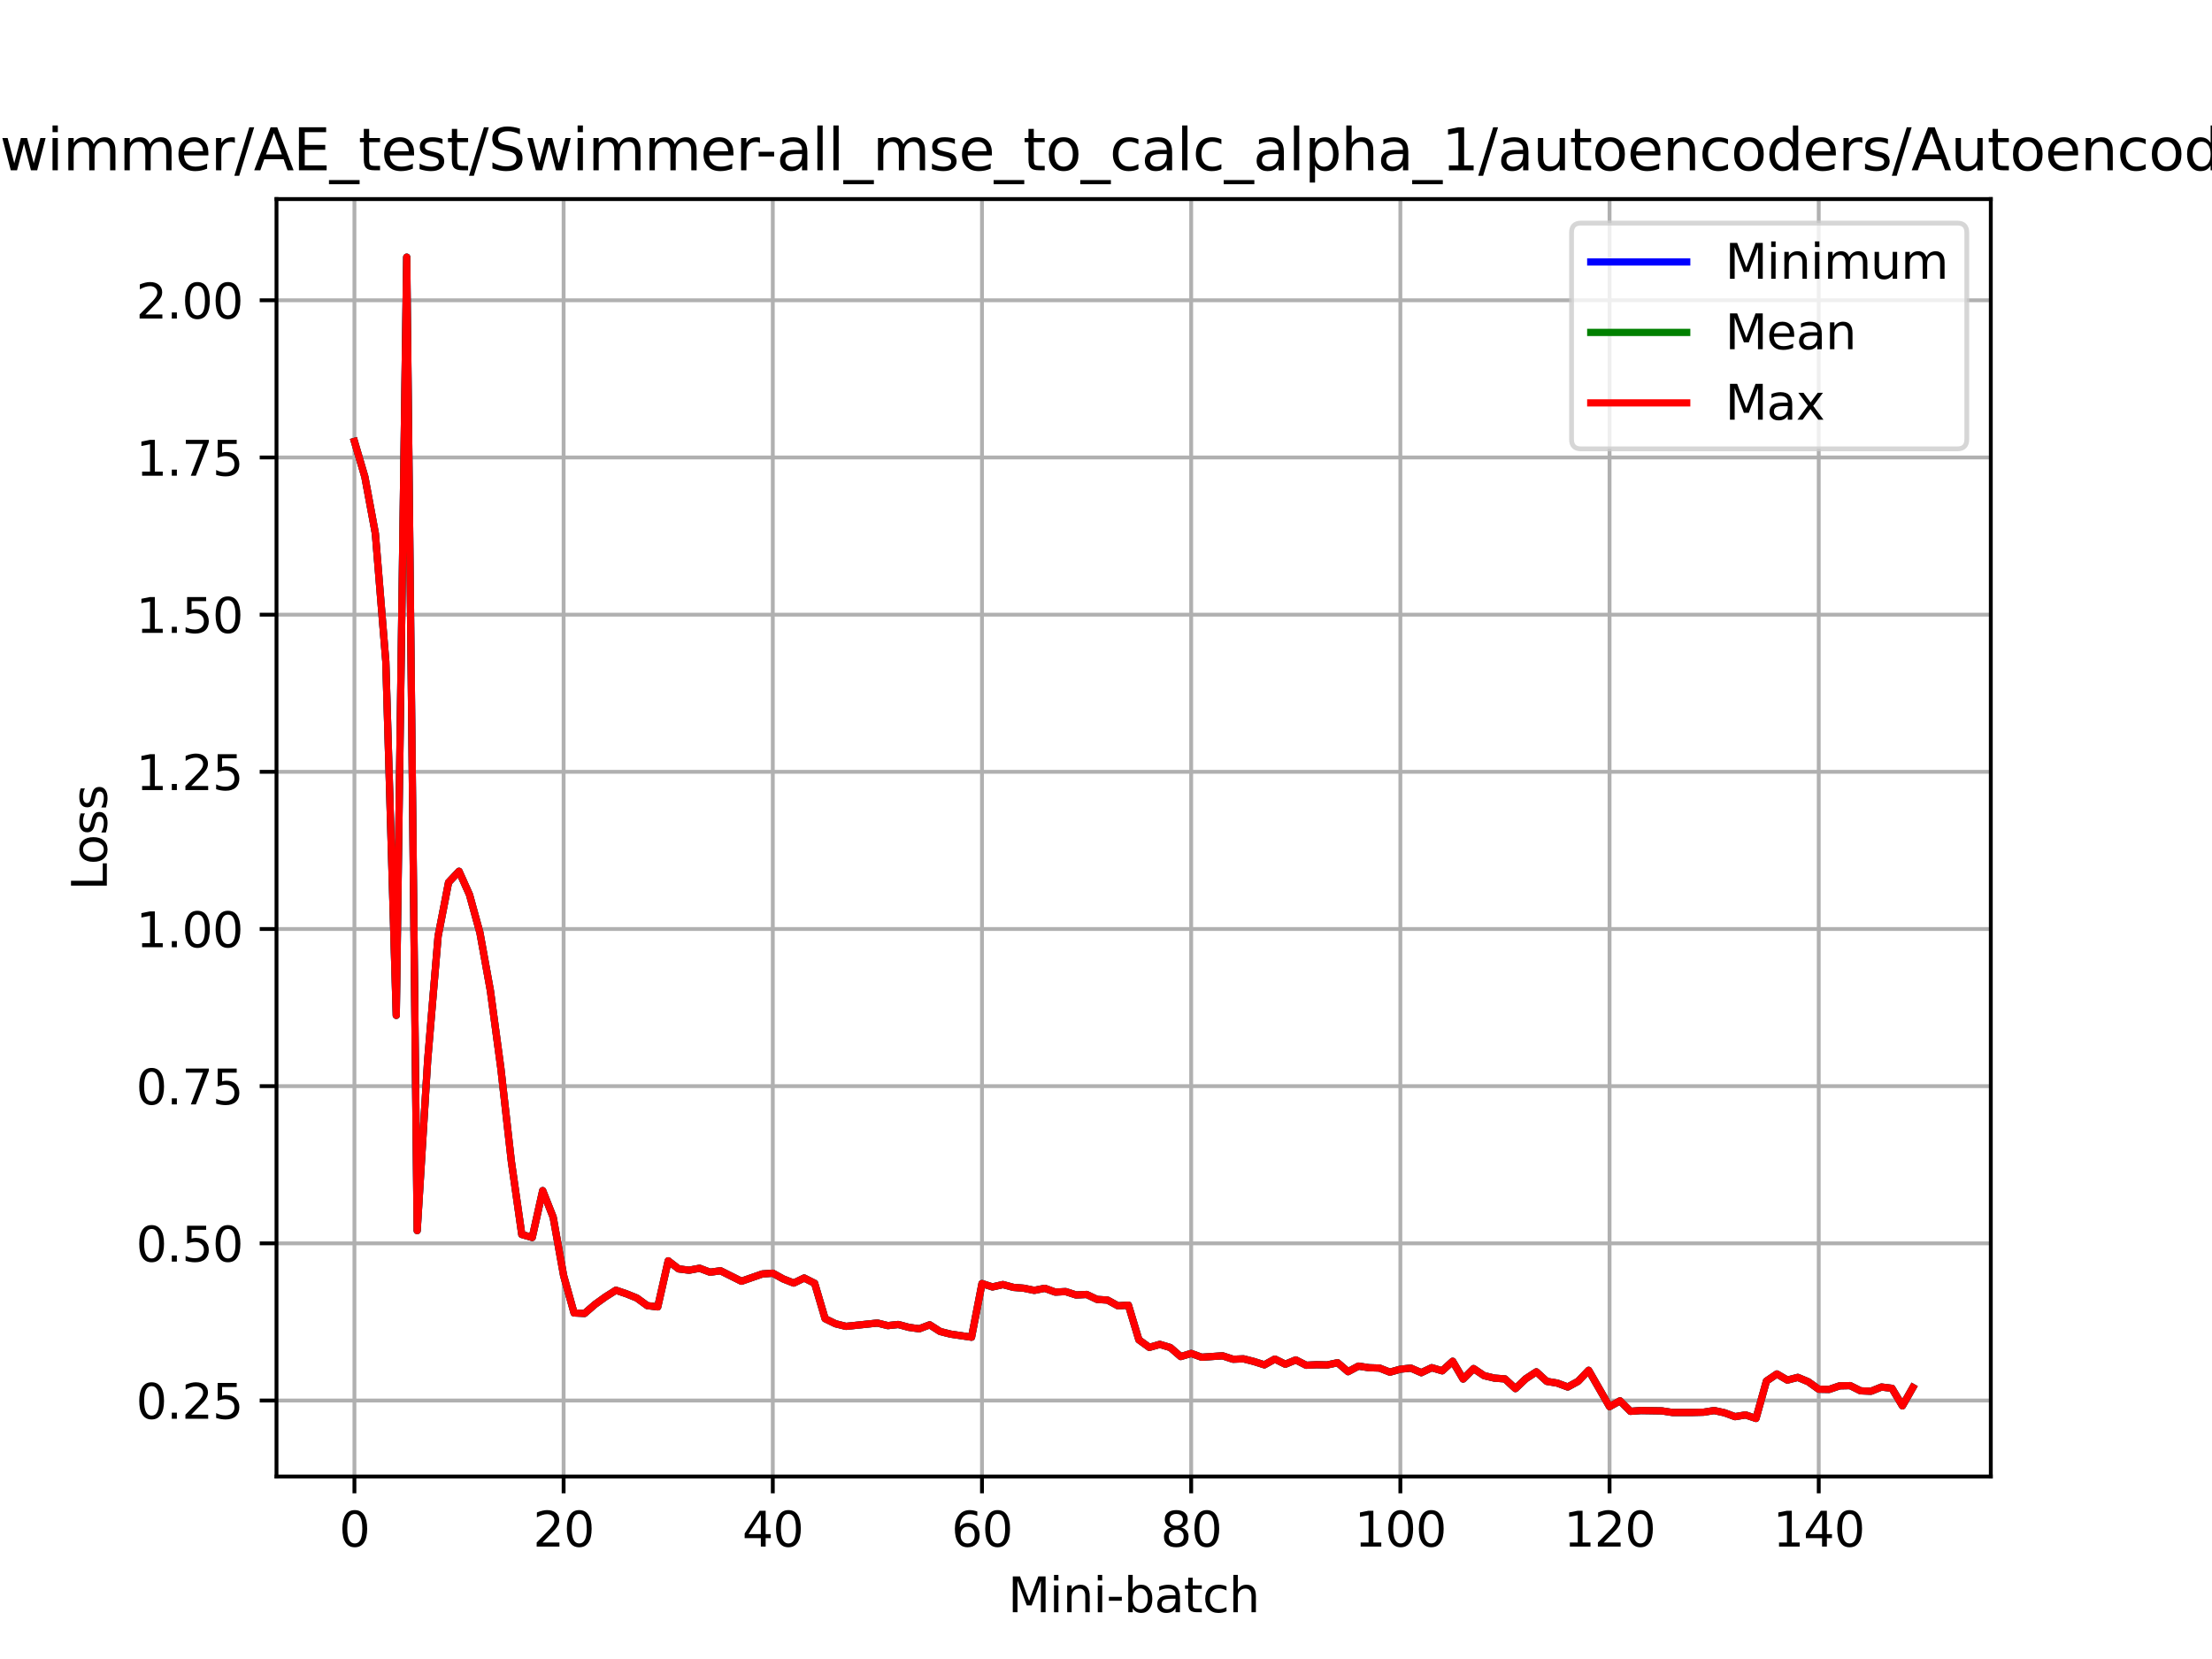 <?xml version="1.0" encoding="utf-8" standalone="no"?>
<!DOCTYPE svg PUBLIC "-//W3C//DTD SVG 1.1//EN"
  "http://www.w3.org/Graphics/SVG/1.1/DTD/svg11.dtd">
<svg xmlns:xlink="http://www.w3.org/1999/xlink" width="460.8pt" height="345.6pt" viewBox="0 0 460.8 345.6" xmlns="http://www.w3.org/2000/svg" version="1.1">
 <defs>
  <style type="text/css">*{stroke-linejoin: round; stroke-linecap: butt}</style>
 </defs>
 <g id="figure_1">
  <g id="patch_1">
   <path d="M 0 345.6 
L 460.8 345.6 
L 460.8 0 
L 0 0 
z
" style="fill: #ffffff"/>
  </g>
  <g id="axes_1">
   <g id="patch_2">
    <path d="M 57.6 307.584 
L 414.72 307.584 
L 414.72 41.472 
L 57.6 41.472 
z
" style="fill: #ffffff"/>
   </g>
   <g id="matplotlib.axis_1">
    <g id="xtick_1">
     <g id="line2d_1">
      <path d="M 73.833 307.584 
L 73.833 41.472 
" clip-path="url(#p137c9c35d2)" style="fill: none; stroke: #b0b0b0; stroke-width: 0.8; stroke-linecap: square"/>
     </g>
     <g id="line2d_2">
      <defs>
       <path id="mf4094403f3" d="M 0 0 
L 0 3.5 
" style="stroke: #000000; stroke-width: 0.8"/>
      </defs>
      <g>
       <use xlink:href="#mf4094403f3" x="73.833" y="307.584" style="stroke: #000000; stroke-width: 0.8"/>
      </g>
     </g>
     <g id="text_1">
      <!-- 0 -->
      <g transform="translate(70.651 322.182) scale(0.1 -0.1)">
       <defs>
        <path id="DejaVuSans-30" d="M 2034 4250 
Q 1547 4250 1301 3770 
Q 1056 3291 1056 2328 
Q 1056 1369 1301 889 
Q 1547 409 2034 409 
Q 2525 409 2770 889 
Q 3016 1369 3016 2328 
Q 3016 3291 2770 3770 
Q 2525 4250 2034 4250 
z
M 2034 4750 
Q 2819 4750 3233 4129 
Q 3647 3509 3647 2328 
Q 3647 1150 3233 529 
Q 2819 -91 2034 -91 
Q 1250 -91 836 529 
Q 422 1150 422 2328 
Q 422 3509 836 4129 
Q 1250 4750 2034 4750 
z
" transform="scale(0.016)"/>
       </defs>
       <use xlink:href="#DejaVuSans-30"/>
      </g>
     </g>
    </g>
    <g id="xtick_2">
     <g id="line2d_3">
      <path d="M 117.411 307.584 
L 117.411 41.472 
" clip-path="url(#p137c9c35d2)" style="fill: none; stroke: #b0b0b0; stroke-width: 0.8; stroke-linecap: square"/>
     </g>
     <g id="line2d_4">
      <g>
       <use xlink:href="#mf4094403f3" x="117.411" y="307.584" style="stroke: #000000; stroke-width: 0.8"/>
      </g>
     </g>
     <g id="text_2">
      <!-- 20 -->
      <g transform="translate(111.048 322.182) scale(0.1 -0.1)">
       <defs>
        <path id="DejaVuSans-32" d="M 1228 531 
L 3431 531 
L 3431 0 
L 469 0 
L 469 531 
Q 828 903 1448 1529 
Q 2069 2156 2228 2338 
Q 2531 2678 2651 2914 
Q 2772 3150 2772 3378 
Q 2772 3750 2511 3984 
Q 2250 4219 1831 4219 
Q 1534 4219 1204 4116 
Q 875 4013 500 3803 
L 500 4441 
Q 881 4594 1212 4672 
Q 1544 4750 1819 4750 
Q 2544 4750 2975 4387 
Q 3406 4025 3406 3419 
Q 3406 3131 3298 2873 
Q 3191 2616 2906 2266 
Q 2828 2175 2409 1742 
Q 1991 1309 1228 531 
z
" transform="scale(0.016)"/>
       </defs>
       <use xlink:href="#DejaVuSans-32"/>
       <use xlink:href="#DejaVuSans-30" x="63.623"/>
      </g>
     </g>
    </g>
    <g id="xtick_3">
     <g id="line2d_5">
      <path d="M 160.988 307.584 
L 160.988 41.472 
" clip-path="url(#p137c9c35d2)" style="fill: none; stroke: #b0b0b0; stroke-width: 0.8; stroke-linecap: square"/>
     </g>
     <g id="line2d_6">
      <g>
       <use xlink:href="#mf4094403f3" x="160.988" y="307.584" style="stroke: #000000; stroke-width: 0.8"/>
      </g>
     </g>
     <g id="text_3">
      <!-- 40 -->
      <g transform="translate(154.626 322.182) scale(0.1 -0.1)">
       <defs>
        <path id="DejaVuSans-34" d="M 2419 4116 
L 825 1625 
L 2419 1625 
L 2419 4116 
z
M 2253 4666 
L 3047 4666 
L 3047 1625 
L 3713 1625 
L 3713 1100 
L 3047 1100 
L 3047 0 
L 2419 0 
L 2419 1100 
L 313 1100 
L 313 1709 
L 2253 4666 
z
" transform="scale(0.016)"/>
       </defs>
       <use xlink:href="#DejaVuSans-34"/>
       <use xlink:href="#DejaVuSans-30" x="63.623"/>
      </g>
     </g>
    </g>
    <g id="xtick_4">
     <g id="line2d_7">
      <path d="M 204.566 307.584 
L 204.566 41.472 
" clip-path="url(#p137c9c35d2)" style="fill: none; stroke: #b0b0b0; stroke-width: 0.8; stroke-linecap: square"/>
     </g>
     <g id="line2d_8">
      <g>
       <use xlink:href="#mf4094403f3" x="204.566" y="307.584" style="stroke: #000000; stroke-width: 0.8"/>
      </g>
     </g>
     <g id="text_4">
      <!-- 60 -->
      <g transform="translate(198.204 322.182) scale(0.1 -0.1)">
       <defs>
        <path id="DejaVuSans-36" d="M 2113 2584 
Q 1688 2584 1439 2293 
Q 1191 2003 1191 1497 
Q 1191 994 1439 701 
Q 1688 409 2113 409 
Q 2538 409 2786 701 
Q 3034 994 3034 1497 
Q 3034 2003 2786 2293 
Q 2538 2584 2113 2584 
z
M 3366 4563 
L 3366 3988 
Q 3128 4100 2886 4159 
Q 2644 4219 2406 4219 
Q 1781 4219 1451 3797 
Q 1122 3375 1075 2522 
Q 1259 2794 1537 2939 
Q 1816 3084 2150 3084 
Q 2853 3084 3261 2657 
Q 3669 2231 3669 1497 
Q 3669 778 3244 343 
Q 2819 -91 2113 -91 
Q 1303 -91 875 529 
Q 447 1150 447 2328 
Q 447 3434 972 4092 
Q 1497 4750 2381 4750 
Q 2619 4750 2861 4703 
Q 3103 4656 3366 4563 
z
" transform="scale(0.016)"/>
       </defs>
       <use xlink:href="#DejaVuSans-36"/>
       <use xlink:href="#DejaVuSans-30" x="63.623"/>
      </g>
     </g>
    </g>
    <g id="xtick_5">
     <g id="line2d_9">
      <path d="M 248.144 307.584 
L 248.144 41.472 
" clip-path="url(#p137c9c35d2)" style="fill: none; stroke: #b0b0b0; stroke-width: 0.8; stroke-linecap: square"/>
     </g>
     <g id="line2d_10">
      <g>
       <use xlink:href="#mf4094403f3" x="248.144" y="307.584" style="stroke: #000000; stroke-width: 0.8"/>
      </g>
     </g>
     <g id="text_5">
      <!-- 80 -->
      <g transform="translate(241.781 322.182) scale(0.1 -0.1)">
       <defs>
        <path id="DejaVuSans-38" d="M 2034 2216 
Q 1584 2216 1326 1975 
Q 1069 1734 1069 1313 
Q 1069 891 1326 650 
Q 1584 409 2034 409 
Q 2484 409 2743 651 
Q 3003 894 3003 1313 
Q 3003 1734 2745 1975 
Q 2488 2216 2034 2216 
z
M 1403 2484 
Q 997 2584 770 2862 
Q 544 3141 544 3541 
Q 544 4100 942 4425 
Q 1341 4750 2034 4750 
Q 2731 4750 3128 4425 
Q 3525 4100 3525 3541 
Q 3525 3141 3298 2862 
Q 3072 2584 2669 2484 
Q 3125 2378 3379 2068 
Q 3634 1759 3634 1313 
Q 3634 634 3220 271 
Q 2806 -91 2034 -91 
Q 1263 -91 848 271 
Q 434 634 434 1313 
Q 434 1759 690 2068 
Q 947 2378 1403 2484 
z
M 1172 3481 
Q 1172 3119 1398 2916 
Q 1625 2713 2034 2713 
Q 2441 2713 2670 2916 
Q 2900 3119 2900 3481 
Q 2900 3844 2670 4047 
Q 2441 4250 2034 4250 
Q 1625 4250 1398 4047 
Q 1172 3844 1172 3481 
z
" transform="scale(0.016)"/>
       </defs>
       <use xlink:href="#DejaVuSans-38"/>
       <use xlink:href="#DejaVuSans-30" x="63.623"/>
      </g>
     </g>
    </g>
    <g id="xtick_6">
     <g id="line2d_11">
      <path d="M 291.722 307.584 
L 291.722 41.472 
" clip-path="url(#p137c9c35d2)" style="fill: none; stroke: #b0b0b0; stroke-width: 0.8; stroke-linecap: square"/>
     </g>
     <g id="line2d_12">
      <g>
       <use xlink:href="#mf4094403f3" x="291.722" y="307.584" style="stroke: #000000; stroke-width: 0.8"/>
      </g>
     </g>
     <g id="text_6">
      <!-- 100 -->
      <g transform="translate(282.178 322.182) scale(0.1 -0.1)">
       <defs>
        <path id="DejaVuSans-31" d="M 794 531 
L 1825 531 
L 1825 4091 
L 703 3866 
L 703 4441 
L 1819 4666 
L 2450 4666 
L 2450 531 
L 3481 531 
L 3481 0 
L 794 0 
L 794 531 
z
" transform="scale(0.016)"/>
       </defs>
       <use xlink:href="#DejaVuSans-31"/>
       <use xlink:href="#DejaVuSans-30" x="63.623"/>
       <use xlink:href="#DejaVuSans-30" x="127.246"/>
      </g>
     </g>
    </g>
    <g id="xtick_7">
     <g id="line2d_13">
      <path d="M 335.299 307.584 
L 335.299 41.472 
" clip-path="url(#p137c9c35d2)" style="fill: none; stroke: #b0b0b0; stroke-width: 0.8; stroke-linecap: square"/>
     </g>
     <g id="line2d_14">
      <g>
       <use xlink:href="#mf4094403f3" x="335.299" y="307.584" style="stroke: #000000; stroke-width: 0.8"/>
      </g>
     </g>
     <g id="text_7">
      <!-- 120 -->
      <g transform="translate(325.756 322.182) scale(0.1 -0.1)">
       <use xlink:href="#DejaVuSans-31"/>
       <use xlink:href="#DejaVuSans-32" x="63.623"/>
       <use xlink:href="#DejaVuSans-30" x="127.246"/>
      </g>
     </g>
    </g>
    <g id="xtick_8">
     <g id="line2d_15">
      <path d="M 378.877 307.584 
L 378.877 41.472 
" clip-path="url(#p137c9c35d2)" style="fill: none; stroke: #b0b0b0; stroke-width: 0.8; stroke-linecap: square"/>
     </g>
     <g id="line2d_16">
      <g>
       <use xlink:href="#mf4094403f3" x="378.877" y="307.584" style="stroke: #000000; stroke-width: 0.8"/>
      </g>
     </g>
     <g id="text_8">
      <!-- 140 -->
      <g transform="translate(369.334 322.182) scale(0.1 -0.1)">
       <use xlink:href="#DejaVuSans-31"/>
       <use xlink:href="#DejaVuSans-34" x="63.623"/>
       <use xlink:href="#DejaVuSans-30" x="127.246"/>
      </g>
     </g>
    </g>
    <g id="text_9">
     <!-- Mini-batch -->
     <g transform="translate(209.979 335.861) scale(0.1 -0.1)">
      <defs>
       <path id="DejaVuSans-4d" d="M 628 4666 
L 1569 4666 
L 2759 1491 
L 3956 4666 
L 4897 4666 
L 4897 0 
L 4281 0 
L 4281 4097 
L 3078 897 
L 2444 897 
L 1241 4097 
L 1241 0 
L 628 0 
L 628 4666 
z
" transform="scale(0.016)"/>
       <path id="DejaVuSans-69" d="M 603 3500 
L 1178 3500 
L 1178 0 
L 603 0 
L 603 3500 
z
M 603 4863 
L 1178 4863 
L 1178 4134 
L 603 4134 
L 603 4863 
z
" transform="scale(0.016)"/>
       <path id="DejaVuSans-6e" d="M 3513 2113 
L 3513 0 
L 2938 0 
L 2938 2094 
Q 2938 2591 2744 2837 
Q 2550 3084 2163 3084 
Q 1697 3084 1428 2787 
Q 1159 2491 1159 1978 
L 1159 0 
L 581 0 
L 581 3500 
L 1159 3500 
L 1159 2956 
Q 1366 3272 1645 3428 
Q 1925 3584 2291 3584 
Q 2894 3584 3203 3211 
Q 3513 2838 3513 2113 
z
" transform="scale(0.016)"/>
       <path id="DejaVuSans-2d" d="M 313 2009 
L 1997 2009 
L 1997 1497 
L 313 1497 
L 313 2009 
z
" transform="scale(0.016)"/>
       <path id="DejaVuSans-62" d="M 3116 1747 
Q 3116 2381 2855 2742 
Q 2594 3103 2138 3103 
Q 1681 3103 1420 2742 
Q 1159 2381 1159 1747 
Q 1159 1113 1420 752 
Q 1681 391 2138 391 
Q 2594 391 2855 752 
Q 3116 1113 3116 1747 
z
M 1159 2969 
Q 1341 3281 1617 3432 
Q 1894 3584 2278 3584 
Q 2916 3584 3314 3078 
Q 3713 2572 3713 1747 
Q 3713 922 3314 415 
Q 2916 -91 2278 -91 
Q 1894 -91 1617 61 
Q 1341 213 1159 525 
L 1159 0 
L 581 0 
L 581 4863 
L 1159 4863 
L 1159 2969 
z
" transform="scale(0.016)"/>
       <path id="DejaVuSans-61" d="M 2194 1759 
Q 1497 1759 1228 1600 
Q 959 1441 959 1056 
Q 959 750 1161 570 
Q 1363 391 1709 391 
Q 2188 391 2477 730 
Q 2766 1069 2766 1631 
L 2766 1759 
L 2194 1759 
z
M 3341 1997 
L 3341 0 
L 2766 0 
L 2766 531 
Q 2569 213 2275 61 
Q 1981 -91 1556 -91 
Q 1019 -91 701 211 
Q 384 513 384 1019 
Q 384 1609 779 1909 
Q 1175 2209 1959 2209 
L 2766 2209 
L 2766 2266 
Q 2766 2663 2505 2880 
Q 2244 3097 1772 3097 
Q 1472 3097 1187 3025 
Q 903 2953 641 2809 
L 641 3341 
Q 956 3463 1253 3523 
Q 1550 3584 1831 3584 
Q 2591 3584 2966 3190 
Q 3341 2797 3341 1997 
z
" transform="scale(0.016)"/>
       <path id="DejaVuSans-74" d="M 1172 4494 
L 1172 3500 
L 2356 3500 
L 2356 3053 
L 1172 3053 
L 1172 1153 
Q 1172 725 1289 603 
Q 1406 481 1766 481 
L 2356 481 
L 2356 0 
L 1766 0 
Q 1100 0 847 248 
Q 594 497 594 1153 
L 594 3053 
L 172 3053 
L 172 3500 
L 594 3500 
L 594 4494 
L 1172 4494 
z
" transform="scale(0.016)"/>
       <path id="DejaVuSans-63" d="M 3122 3366 
L 3122 2828 
Q 2878 2963 2633 3030 
Q 2388 3097 2138 3097 
Q 1578 3097 1268 2742 
Q 959 2388 959 1747 
Q 959 1106 1268 751 
Q 1578 397 2138 397 
Q 2388 397 2633 464 
Q 2878 531 3122 666 
L 3122 134 
Q 2881 22 2623 -34 
Q 2366 -91 2075 -91 
Q 1284 -91 818 406 
Q 353 903 353 1747 
Q 353 2603 823 3093 
Q 1294 3584 2113 3584 
Q 2378 3584 2631 3529 
Q 2884 3475 3122 3366 
z
" transform="scale(0.016)"/>
       <path id="DejaVuSans-68" d="M 3513 2113 
L 3513 0 
L 2938 0 
L 2938 2094 
Q 2938 2591 2744 2837 
Q 2550 3084 2163 3084 
Q 1697 3084 1428 2787 
Q 1159 2491 1159 1978 
L 1159 0 
L 581 0 
L 581 4863 
L 1159 4863 
L 1159 2956 
Q 1366 3272 1645 3428 
Q 1925 3584 2291 3584 
Q 2894 3584 3203 3211 
Q 3513 2838 3513 2113 
z
" transform="scale(0.016)"/>
      </defs>
      <use xlink:href="#DejaVuSans-4d"/>
      <use xlink:href="#DejaVuSans-69" x="86.279"/>
      <use xlink:href="#DejaVuSans-6e" x="114.062"/>
      <use xlink:href="#DejaVuSans-69" x="177.441"/>
      <use xlink:href="#DejaVuSans-2d" x="205.225"/>
      <use xlink:href="#DejaVuSans-62" x="241.309"/>
      <use xlink:href="#DejaVuSans-61" x="304.785"/>
      <use xlink:href="#DejaVuSans-74" x="366.064"/>
      <use xlink:href="#DejaVuSans-63" x="405.273"/>
      <use xlink:href="#DejaVuSans-68" x="460.254"/>
     </g>
    </g>
   </g>
   <g id="matplotlib.axis_2">
    <g id="ytick_1">
     <g id="line2d_17">
      <path d="M 57.6 291.755 
L 414.72 291.755 
" clip-path="url(#p137c9c35d2)" style="fill: none; stroke: #b0b0b0; stroke-width: 0.8; stroke-linecap: square"/>
     </g>
     <g id="line2d_18">
      <defs>
       <path id="m645ecf56ae" d="M 0 0 
L -3.5 0 
" style="stroke: #000000; stroke-width: 0.8"/>
      </defs>
      <g>
       <use xlink:href="#m645ecf56ae" x="57.6" y="291.755" style="stroke: #000000; stroke-width: 0.8"/>
      </g>
     </g>
     <g id="text_10">
      <!-- 0.25 -->
      <g transform="translate(28.334 295.555) scale(0.1 -0.1)">
       <defs>
        <path id="DejaVuSans-2e" d="M 684 794 
L 1344 794 
L 1344 0 
L 684 0 
L 684 794 
z
" transform="scale(0.016)"/>
        <path id="DejaVuSans-35" d="M 691 4666 
L 3169 4666 
L 3169 4134 
L 1269 4134 
L 1269 2991 
Q 1406 3038 1543 3061 
Q 1681 3084 1819 3084 
Q 2600 3084 3056 2656 
Q 3513 2228 3513 1497 
Q 3513 744 3044 326 
Q 2575 -91 1722 -91 
Q 1428 -91 1123 -41 
Q 819 9 494 109 
L 494 744 
Q 775 591 1075 516 
Q 1375 441 1709 441 
Q 2250 441 2565 725 
Q 2881 1009 2881 1497 
Q 2881 1984 2565 2268 
Q 2250 2553 1709 2553 
Q 1456 2553 1204 2497 
Q 953 2441 691 2322 
L 691 4666 
z
" transform="scale(0.016)"/>
       </defs>
       <use xlink:href="#DejaVuSans-30"/>
       <use xlink:href="#DejaVuSans-2e" x="63.623"/>
       <use xlink:href="#DejaVuSans-32" x="95.41"/>
       <use xlink:href="#DejaVuSans-35" x="159.033"/>
      </g>
     </g>
    </g>
    <g id="ytick_2">
     <g id="line2d_19">
      <path d="M 57.6 259.013 
L 414.72 259.013 
" clip-path="url(#p137c9c35d2)" style="fill: none; stroke: #b0b0b0; stroke-width: 0.8; stroke-linecap: square"/>
     </g>
     <g id="line2d_20">
      <g>
       <use xlink:href="#m645ecf56ae" x="57.6" y="259.013" style="stroke: #000000; stroke-width: 0.8"/>
      </g>
     </g>
     <g id="text_11">
      <!-- 0.50 -->
      <g transform="translate(28.334 262.812) scale(0.1 -0.1)">
       <use xlink:href="#DejaVuSans-30"/>
       <use xlink:href="#DejaVuSans-2e" x="63.623"/>
       <use xlink:href="#DejaVuSans-35" x="95.41"/>
       <use xlink:href="#DejaVuSans-30" x="159.033"/>
      </g>
     </g>
    </g>
    <g id="ytick_3">
     <g id="line2d_21">
      <path d="M 57.6 226.27 
L 414.72 226.27 
" clip-path="url(#p137c9c35d2)" style="fill: none; stroke: #b0b0b0; stroke-width: 0.8; stroke-linecap: square"/>
     </g>
     <g id="line2d_22">
      <g>
       <use xlink:href="#m645ecf56ae" x="57.6" y="226.27" style="stroke: #000000; stroke-width: 0.8"/>
      </g>
     </g>
     <g id="text_12">
      <!-- 0.75 -->
      <g transform="translate(28.334 230.069) scale(0.1 -0.1)">
       <defs>
        <path id="DejaVuSans-37" d="M 525 4666 
L 3525 4666 
L 3525 4397 
L 1831 0 
L 1172 0 
L 2766 4134 
L 525 4134 
L 525 4666 
z
" transform="scale(0.016)"/>
       </defs>
       <use xlink:href="#DejaVuSans-30"/>
       <use xlink:href="#DejaVuSans-2e" x="63.623"/>
       <use xlink:href="#DejaVuSans-37" x="95.41"/>
       <use xlink:href="#DejaVuSans-35" x="159.033"/>
      </g>
     </g>
    </g>
    <g id="ytick_4">
     <g id="line2d_23">
      <path d="M 57.6 193.527 
L 414.72 193.527 
" clip-path="url(#p137c9c35d2)" style="fill: none; stroke: #b0b0b0; stroke-width: 0.8; stroke-linecap: square"/>
     </g>
     <g id="line2d_24">
      <g>
       <use xlink:href="#m645ecf56ae" x="57.6" y="193.527" style="stroke: #000000; stroke-width: 0.8"/>
      </g>
     </g>
     <g id="text_13">
      <!-- 1.00 -->
      <g transform="translate(28.334 197.327) scale(0.1 -0.1)">
       <use xlink:href="#DejaVuSans-31"/>
       <use xlink:href="#DejaVuSans-2e" x="63.623"/>
       <use xlink:href="#DejaVuSans-30" x="95.41"/>
       <use xlink:href="#DejaVuSans-30" x="159.033"/>
      </g>
     </g>
    </g>
    <g id="ytick_5">
     <g id="line2d_25">
      <path d="M 57.6 160.785 
L 414.72 160.785 
" clip-path="url(#p137c9c35d2)" style="fill: none; stroke: #b0b0b0; stroke-width: 0.8; stroke-linecap: square"/>
     </g>
     <g id="line2d_26">
      <g>
       <use xlink:href="#m645ecf56ae" x="57.6" y="160.785" style="stroke: #000000; stroke-width: 0.8"/>
      </g>
     </g>
     <g id="text_14">
      <!-- 1.25 -->
      <g transform="translate(28.334 164.584) scale(0.1 -0.1)">
       <use xlink:href="#DejaVuSans-31"/>
       <use xlink:href="#DejaVuSans-2e" x="63.623"/>
       <use xlink:href="#DejaVuSans-32" x="95.41"/>
       <use xlink:href="#DejaVuSans-35" x="159.033"/>
      </g>
     </g>
    </g>
    <g id="ytick_6">
     <g id="line2d_27">
      <path d="M 57.6 128.042 
L 414.72 128.042 
" clip-path="url(#p137c9c35d2)" style="fill: none; stroke: #b0b0b0; stroke-width: 0.8; stroke-linecap: square"/>
     </g>
     <g id="line2d_28">
      <g>
       <use xlink:href="#m645ecf56ae" x="57.6" y="128.042" style="stroke: #000000; stroke-width: 0.8"/>
      </g>
     </g>
     <g id="text_15">
      <!-- 1.50 -->
      <g transform="translate(28.334 131.841) scale(0.1 -0.1)">
       <use xlink:href="#DejaVuSans-31"/>
       <use xlink:href="#DejaVuSans-2e" x="63.623"/>
       <use xlink:href="#DejaVuSans-35" x="95.41"/>
       <use xlink:href="#DejaVuSans-30" x="159.033"/>
      </g>
     </g>
    </g>
    <g id="ytick_7">
     <g id="line2d_29">
      <path d="M 57.6 95.299 
L 414.72 95.299 
" clip-path="url(#p137c9c35d2)" style="fill: none; stroke: #b0b0b0; stroke-width: 0.8; stroke-linecap: square"/>
     </g>
     <g id="line2d_30">
      <g>
       <use xlink:href="#m645ecf56ae" x="57.6" y="95.299" style="stroke: #000000; stroke-width: 0.8"/>
      </g>
     </g>
     <g id="text_16">
      <!-- 1.75 -->
      <g transform="translate(28.334 99.098) scale(0.1 -0.1)">
       <use xlink:href="#DejaVuSans-31"/>
       <use xlink:href="#DejaVuSans-2e" x="63.623"/>
       <use xlink:href="#DejaVuSans-37" x="95.41"/>
       <use xlink:href="#DejaVuSans-35" x="159.033"/>
      </g>
     </g>
    </g>
    <g id="ytick_8">
     <g id="line2d_31">
      <path d="M 57.6 62.556 
L 414.72 62.556 
" clip-path="url(#p137c9c35d2)" style="fill: none; stroke: #b0b0b0; stroke-width: 0.8; stroke-linecap: square"/>
     </g>
     <g id="line2d_32">
      <g>
       <use xlink:href="#m645ecf56ae" x="57.6" y="62.556" style="stroke: #000000; stroke-width: 0.8"/>
      </g>
     </g>
     <g id="text_17">
      <!-- 2.00 -->
      <g transform="translate(28.334 66.356) scale(0.1 -0.1)">
       <use xlink:href="#DejaVuSans-32"/>
       <use xlink:href="#DejaVuSans-2e" x="63.623"/>
       <use xlink:href="#DejaVuSans-30" x="95.41"/>
       <use xlink:href="#DejaVuSans-30" x="159.033"/>
      </g>
     </g>
    </g>
    <g id="text_18">
     <!-- Loss -->
     <g transform="translate(22.255 185.495) rotate(-90) scale(0.1 -0.1)">
      <defs>
       <path id="DejaVuSans-4c" d="M 628 4666 
L 1259 4666 
L 1259 531 
L 3531 531 
L 3531 0 
L 628 0 
L 628 4666 
z
" transform="scale(0.016)"/>
       <path id="DejaVuSans-6f" d="M 1959 3097 
Q 1497 3097 1228 2736 
Q 959 2375 959 1747 
Q 959 1119 1226 758 
Q 1494 397 1959 397 
Q 2419 397 2687 759 
Q 2956 1122 2956 1747 
Q 2956 2369 2687 2733 
Q 2419 3097 1959 3097 
z
M 1959 3584 
Q 2709 3584 3137 3096 
Q 3566 2609 3566 1747 
Q 3566 888 3137 398 
Q 2709 -91 1959 -91 
Q 1206 -91 779 398 
Q 353 888 353 1747 
Q 353 2609 779 3096 
Q 1206 3584 1959 3584 
z
" transform="scale(0.016)"/>
       <path id="DejaVuSans-73" d="M 2834 3397 
L 2834 2853 
Q 2591 2978 2328 3040 
Q 2066 3103 1784 3103 
Q 1356 3103 1142 2972 
Q 928 2841 928 2578 
Q 928 2378 1081 2264 
Q 1234 2150 1697 2047 
L 1894 2003 
Q 2506 1872 2764 1633 
Q 3022 1394 3022 966 
Q 3022 478 2636 193 
Q 2250 -91 1575 -91 
Q 1294 -91 989 -36 
Q 684 19 347 128 
L 347 722 
Q 666 556 975 473 
Q 1284 391 1588 391 
Q 1994 391 2212 530 
Q 2431 669 2431 922 
Q 2431 1156 2273 1281 
Q 2116 1406 1581 1522 
L 1381 1569 
Q 847 1681 609 1914 
Q 372 2147 372 2553 
Q 372 3047 722 3315 
Q 1072 3584 1716 3584 
Q 2034 3584 2315 3537 
Q 2597 3491 2834 3397 
z
" transform="scale(0.016)"/>
      </defs>
      <use xlink:href="#DejaVuSans-4c"/>
      <use xlink:href="#DejaVuSans-6f" x="53.963"/>
      <use xlink:href="#DejaVuSans-73" x="115.145"/>
      <use xlink:href="#DejaVuSans-73" x="167.244"/>
     </g>
    </g>
   </g>
   <g id="line2d_33">
    <path d="M 73.833 91.954 
L 76.012 99.363 
L 78.191 111.116 
L 80.369 137.765 
L 82.548 211.521 
L 84.727 53.568 
L 86.906 256.35 
L 89.085 220.945 
L 91.264 195.036 
L 93.443 183.817 
L 95.622 181.498 
L 97.801 186.373 
L 99.979 194.313 
L 102.158 206.385 
L 104.337 222.54 
L 106.516 241.889 
L 108.695 257.165 
L 110.874 257.789 
L 113.053 248.028 
L 115.232 253.558 
L 117.411 265.736 
L 119.589 273.512 
L 121.768 273.617 
L 123.947 271.729 
L 126.126 270.161 
L 128.305 268.778 
L 130.484 269.518 
L 132.663 270.397 
L 134.842 271.984 
L 137.021 272.247 
L 139.199 262.652 
L 141.378 264.335 
L 143.557 264.607 
L 145.736 264.2 
L 147.915 265.025 
L 150.094 264.724 
L 154.452 266.904 
L 158.809 265.387 
L 160.988 265.233 
L 163.167 266.429 
L 165.346 267.283 
L 167.525 266.232 
L 169.704 267.332 
L 171.883 274.707 
L 174.062 275.765 
L 176.241 276.308 
L 182.777 275.615 
L 184.956 276.152 
L 187.135 275.914 
L 189.314 276.507 
L 191.493 276.811 
L 193.672 275.983 
L 195.851 277.379 
L 198.029 277.923 
L 202.387 278.562 
L 204.566 267.389 
L 206.745 268.093 
L 208.924 267.597 
L 211.103 268.181 
L 213.282 268.358 
L 215.461 268.808 
L 217.639 268.372 
L 219.818 269.166 
L 221.997 269.063 
L 224.176 269.769 
L 226.355 269.657 
L 228.534 270.693 
L 230.713 270.829 
L 232.892 272.022 
L 235.071 271.891 
L 237.249 279.107 
L 239.428 280.685 
L 241.607 280.057 
L 243.786 280.711 
L 245.965 282.596 
L 248.144 281.943 
L 250.323 282.738 
L 254.681 282.44 
L 256.859 283.154 
L 259.038 283.071 
L 261.217 283.627 
L 263.396 284.319 
L 265.575 283.119 
L 267.754 284.193 
L 269.933 283.298 
L 272.112 284.409 
L 274.291 284.298 
L 276.469 284.345 
L 278.648 283.882 
L 280.827 285.742 
L 283.006 284.581 
L 285.185 284.92 
L 287.364 284.989 
L 289.543 285.847 
L 291.722 285.229 
L 293.901 285.004 
L 296.079 285.954 
L 298.258 284.917 
L 300.437 285.564 
L 302.616 283.579 
L 304.795 287.278 
L 306.974 285.102 
L 309.153 286.569 
L 311.332 287.089 
L 313.511 287.252 
L 315.689 289.268 
L 317.868 287.205 
L 320.047 285.782 
L 322.226 287.766 
L 324.405 288.122 
L 326.584 288.935 
L 328.763 287.748 
L 330.942 285.461 
L 335.299 293.026 
L 337.478 291.822 
L 339.657 294.006 
L 341.836 293.846 
L 346.194 293.914 
L 348.373 294.242 
L 352.731 294.242 
L 354.909 294.188 
L 357.088 293.839 
L 359.267 294.312 
L 361.446 295.117 
L 363.625 294.754 
L 365.804 295.488 
L 367.983 287.698 
L 370.162 286.224 
L 372.341 287.498 
L 374.519 286.934 
L 376.698 287.843 
L 378.877 289.401 
L 381.056 289.441 
L 383.235 288.694 
L 385.414 288.649 
L 387.593 289.734 
L 389.772 289.819 
L 391.951 288.942 
L 394.129 289.212 
L 396.308 292.862 
L 398.487 289.041 
L 398.487 289.041 
" clip-path="url(#p137c9c35d2)" style="fill: none; stroke: #0000ff; stroke-width: 1.5; stroke-linecap: square"/>
   </g>
   <g id="line2d_34">
    <path d="M 73.833 91.954 
L 76.012 99.363 
L 78.191 111.116 
L 80.369 137.765 
L 82.548 211.521 
L 84.727 53.568 
L 86.906 256.35 
L 89.085 220.945 
L 91.264 195.036 
L 93.443 183.817 
L 95.622 181.498 
L 97.801 186.373 
L 99.979 194.313 
L 102.158 206.385 
L 104.337 222.54 
L 106.516 241.889 
L 108.695 257.165 
L 110.874 257.789 
L 113.053 248.028 
L 115.232 253.558 
L 117.411 265.736 
L 119.589 273.512 
L 121.768 273.617 
L 123.947 271.729 
L 126.126 270.161 
L 128.305 268.778 
L 130.484 269.518 
L 132.663 270.397 
L 134.842 271.984 
L 137.021 272.247 
L 139.199 262.652 
L 141.378 264.335 
L 143.557 264.607 
L 145.736 264.2 
L 147.915 265.025 
L 150.094 264.724 
L 154.452 266.904 
L 158.809 265.387 
L 160.988 265.233 
L 163.167 266.429 
L 165.346 267.283 
L 167.525 266.232 
L 169.704 267.332 
L 171.883 274.707 
L 174.062 275.765 
L 176.241 276.308 
L 182.777 275.615 
L 184.956 276.152 
L 187.135 275.914 
L 189.314 276.507 
L 191.493 276.811 
L 193.672 275.983 
L 195.851 277.379 
L 198.029 277.923 
L 202.387 278.562 
L 204.566 267.389 
L 206.745 268.093 
L 208.924 267.597 
L 211.103 268.181 
L 213.282 268.358 
L 215.461 268.808 
L 217.639 268.372 
L 219.818 269.166 
L 221.997 269.063 
L 224.176 269.769 
L 226.355 269.657 
L 228.534 270.693 
L 230.713 270.829 
L 232.892 272.022 
L 235.071 271.891 
L 237.249 279.107 
L 239.428 280.685 
L 241.607 280.057 
L 243.786 280.711 
L 245.965 282.596 
L 248.144 281.943 
L 250.323 282.738 
L 254.681 282.44 
L 256.859 283.154 
L 259.038 283.071 
L 261.217 283.627 
L 263.396 284.319 
L 265.575 283.119 
L 267.754 284.193 
L 269.933 283.298 
L 272.112 284.409 
L 274.291 284.298 
L 276.469 284.345 
L 278.648 283.882 
L 280.827 285.742 
L 283.006 284.581 
L 285.185 284.92 
L 287.364 284.989 
L 289.543 285.847 
L 291.722 285.229 
L 293.901 285.004 
L 296.079 285.954 
L 298.258 284.917 
L 300.437 285.564 
L 302.616 283.579 
L 304.795 287.278 
L 306.974 285.102 
L 309.153 286.569 
L 311.332 287.089 
L 313.511 287.252 
L 315.689 289.268 
L 317.868 287.205 
L 320.047 285.782 
L 322.226 287.766 
L 324.405 288.122 
L 326.584 288.935 
L 328.763 287.748 
L 330.942 285.461 
L 335.299 293.026 
L 337.478 291.822 
L 339.657 294.006 
L 341.836 293.846 
L 346.194 293.914 
L 348.373 294.242 
L 352.731 294.242 
L 354.909 294.188 
L 357.088 293.839 
L 359.267 294.312 
L 361.446 295.117 
L 363.625 294.754 
L 365.804 295.488 
L 367.983 287.698 
L 370.162 286.224 
L 372.341 287.498 
L 374.519 286.934 
L 376.698 287.843 
L 378.877 289.401 
L 381.056 289.441 
L 383.235 288.694 
L 385.414 288.649 
L 387.593 289.734 
L 389.772 289.819 
L 391.951 288.942 
L 394.129 289.212 
L 396.308 292.862 
L 398.487 289.041 
L 398.487 289.041 
" clip-path="url(#p137c9c35d2)" style="fill: none; stroke: #008000; stroke-width: 1.5; stroke-linecap: square"/>
   </g>
   <g id="line2d_35">
    <path d="M 73.833 91.954 
L 76.012 99.363 
L 78.191 111.116 
L 80.369 137.765 
L 82.548 211.521 
L 84.727 53.568 
L 86.906 256.35 
L 89.085 220.945 
L 91.264 195.036 
L 93.443 183.817 
L 95.622 181.498 
L 97.801 186.373 
L 99.979 194.313 
L 102.158 206.385 
L 104.337 222.54 
L 106.516 241.889 
L 108.695 257.165 
L 110.874 257.789 
L 113.053 248.028 
L 115.232 253.558 
L 117.411 265.736 
L 119.589 273.512 
L 121.768 273.617 
L 123.947 271.729 
L 126.126 270.161 
L 128.305 268.778 
L 130.484 269.518 
L 132.663 270.397 
L 134.842 271.984 
L 137.021 272.247 
L 139.199 262.652 
L 141.378 264.335 
L 143.557 264.607 
L 145.736 264.2 
L 147.915 265.025 
L 150.094 264.724 
L 154.452 266.904 
L 158.809 265.387 
L 160.988 265.233 
L 163.167 266.429 
L 165.346 267.283 
L 167.525 266.232 
L 169.704 267.332 
L 171.883 274.707 
L 174.062 275.765 
L 176.241 276.308 
L 182.777 275.615 
L 184.956 276.152 
L 187.135 275.914 
L 189.314 276.507 
L 191.493 276.811 
L 193.672 275.983 
L 195.851 277.379 
L 198.029 277.923 
L 202.387 278.562 
L 204.566 267.389 
L 206.745 268.093 
L 208.924 267.597 
L 211.103 268.181 
L 213.282 268.358 
L 215.461 268.808 
L 217.639 268.372 
L 219.818 269.166 
L 221.997 269.063 
L 224.176 269.769 
L 226.355 269.657 
L 228.534 270.693 
L 230.713 270.829 
L 232.892 272.022 
L 235.071 271.891 
L 237.249 279.107 
L 239.428 280.685 
L 241.607 280.057 
L 243.786 280.711 
L 245.965 282.596 
L 248.144 281.943 
L 250.323 282.738 
L 254.681 282.44 
L 256.859 283.154 
L 259.038 283.071 
L 261.217 283.627 
L 263.396 284.319 
L 265.575 283.119 
L 267.754 284.193 
L 269.933 283.298 
L 272.112 284.409 
L 274.291 284.298 
L 276.469 284.345 
L 278.648 283.882 
L 280.827 285.742 
L 283.006 284.581 
L 285.185 284.92 
L 287.364 284.989 
L 289.543 285.847 
L 291.722 285.229 
L 293.901 285.004 
L 296.079 285.954 
L 298.258 284.917 
L 300.437 285.564 
L 302.616 283.579 
L 304.795 287.278 
L 306.974 285.102 
L 309.153 286.569 
L 311.332 287.089 
L 313.511 287.252 
L 315.689 289.268 
L 317.868 287.205 
L 320.047 285.782 
L 322.226 287.766 
L 324.405 288.122 
L 326.584 288.935 
L 328.763 287.748 
L 330.942 285.461 
L 335.299 293.026 
L 337.478 291.822 
L 339.657 294.006 
L 341.836 293.846 
L 346.194 293.914 
L 348.373 294.242 
L 352.731 294.242 
L 354.909 294.188 
L 357.088 293.839 
L 359.267 294.312 
L 361.446 295.117 
L 363.625 294.754 
L 365.804 295.488 
L 367.983 287.698 
L 370.162 286.224 
L 372.341 287.498 
L 374.519 286.934 
L 376.698 287.843 
L 378.877 289.401 
L 381.056 289.441 
L 383.235 288.694 
L 385.414 288.649 
L 387.593 289.734 
L 389.772 289.819 
L 391.951 288.942 
L 394.129 289.212 
L 396.308 292.862 
L 398.487 289.041 
L 398.487 289.041 
" clip-path="url(#p137c9c35d2)" style="fill: none; stroke: #ff0000; stroke-width: 1.5; stroke-linecap: square"/>
   </g>
   <g id="patch_3">
    <path d="M 57.6 307.584 
L 57.6 41.472 
" style="fill: none; stroke: #000000; stroke-width: 0.8; stroke-linejoin: miter; stroke-linecap: square"/>
   </g>
   <g id="patch_4">
    <path d="M 414.72 307.584 
L 414.72 41.472 
" style="fill: none; stroke: #000000; stroke-width: 0.8; stroke-linejoin: miter; stroke-linecap: square"/>
   </g>
   <g id="patch_5">
    <path d="M 57.6 307.584 
L 414.72 307.584 
" style="fill: none; stroke: #000000; stroke-width: 0.8; stroke-linejoin: miter; stroke-linecap: square"/>
   </g>
   <g id="patch_6">
    <path d="M 57.6 41.472 
L 414.72 41.472 
" style="fill: none; stroke: #000000; stroke-width: 0.8; stroke-linejoin: miter; stroke-linecap: square"/>
   </g>
   <g id="text_19">
    <!-- tests/Swimmer/AE_test/Swimmer-all_mse_to_calc_alpha_1/autoencoders/Autoencoder 5 loss -->
    <g transform="translate(-40.985 35.472) scale(0.12 -0.12)">
     <defs>
      <path id="DejaVuSans-65" d="M 3597 1894 
L 3597 1613 
L 953 1613 
Q 991 1019 1311 708 
Q 1631 397 2203 397 
Q 2534 397 2845 478 
Q 3156 559 3463 722 
L 3463 178 
Q 3153 47 2828 -22 
Q 2503 -91 2169 -91 
Q 1331 -91 842 396 
Q 353 884 353 1716 
Q 353 2575 817 3079 
Q 1281 3584 2069 3584 
Q 2775 3584 3186 3129 
Q 3597 2675 3597 1894 
z
M 3022 2063 
Q 3016 2534 2758 2815 
Q 2500 3097 2075 3097 
Q 1594 3097 1305 2825 
Q 1016 2553 972 2059 
L 3022 2063 
z
" transform="scale(0.016)"/>
      <path id="DejaVuSans-2f" d="M 1625 4666 
L 2156 4666 
L 531 -594 
L 0 -594 
L 1625 4666 
z
" transform="scale(0.016)"/>
      <path id="DejaVuSans-53" d="M 3425 4513 
L 3425 3897 
Q 3066 4069 2747 4153 
Q 2428 4238 2131 4238 
Q 1616 4238 1336 4038 
Q 1056 3838 1056 3469 
Q 1056 3159 1242 3001 
Q 1428 2844 1947 2747 
L 2328 2669 
Q 3034 2534 3370 2195 
Q 3706 1856 3706 1288 
Q 3706 609 3251 259 
Q 2797 -91 1919 -91 
Q 1588 -91 1214 -16 
Q 841 59 441 206 
L 441 856 
Q 825 641 1194 531 
Q 1563 422 1919 422 
Q 2459 422 2753 634 
Q 3047 847 3047 1241 
Q 3047 1584 2836 1778 
Q 2625 1972 2144 2069 
L 1759 2144 
Q 1053 2284 737 2584 
Q 422 2884 422 3419 
Q 422 4038 858 4394 
Q 1294 4750 2059 4750 
Q 2388 4750 2728 4690 
Q 3069 4631 3425 4513 
z
" transform="scale(0.016)"/>
      <path id="DejaVuSans-77" d="M 269 3500 
L 844 3500 
L 1563 769 
L 2278 3500 
L 2956 3500 
L 3675 769 
L 4391 3500 
L 4966 3500 
L 4050 0 
L 3372 0 
L 2619 2869 
L 1863 0 
L 1184 0 
L 269 3500 
z
" transform="scale(0.016)"/>
      <path id="DejaVuSans-6d" d="M 3328 2828 
Q 3544 3216 3844 3400 
Q 4144 3584 4550 3584 
Q 5097 3584 5394 3201 
Q 5691 2819 5691 2113 
L 5691 0 
L 5113 0 
L 5113 2094 
Q 5113 2597 4934 2840 
Q 4756 3084 4391 3084 
Q 3944 3084 3684 2787 
Q 3425 2491 3425 1978 
L 3425 0 
L 2847 0 
L 2847 2094 
Q 2847 2600 2669 2842 
Q 2491 3084 2119 3084 
Q 1678 3084 1418 2786 
Q 1159 2488 1159 1978 
L 1159 0 
L 581 0 
L 581 3500 
L 1159 3500 
L 1159 2956 
Q 1356 3278 1631 3431 
Q 1906 3584 2284 3584 
Q 2666 3584 2933 3390 
Q 3200 3197 3328 2828 
z
" transform="scale(0.016)"/>
      <path id="DejaVuSans-72" d="M 2631 2963 
Q 2534 3019 2420 3045 
Q 2306 3072 2169 3072 
Q 1681 3072 1420 2755 
Q 1159 2438 1159 1844 
L 1159 0 
L 581 0 
L 581 3500 
L 1159 3500 
L 1159 2956 
Q 1341 3275 1631 3429 
Q 1922 3584 2338 3584 
Q 2397 3584 2469 3576 
Q 2541 3569 2628 3553 
L 2631 2963 
z
" transform="scale(0.016)"/>
      <path id="DejaVuSans-41" d="M 2188 4044 
L 1331 1722 
L 3047 1722 
L 2188 4044 
z
M 1831 4666 
L 2547 4666 
L 4325 0 
L 3669 0 
L 3244 1197 
L 1141 1197 
L 716 0 
L 50 0 
L 1831 4666 
z
" transform="scale(0.016)"/>
      <path id="DejaVuSans-45" d="M 628 4666 
L 3578 4666 
L 3578 4134 
L 1259 4134 
L 1259 2753 
L 3481 2753 
L 3481 2222 
L 1259 2222 
L 1259 531 
L 3634 531 
L 3634 0 
L 628 0 
L 628 4666 
z
" transform="scale(0.016)"/>
      <path id="DejaVuSans-5f" d="M 3263 -1063 
L 3263 -1509 
L -63 -1509 
L -63 -1063 
L 3263 -1063 
z
" transform="scale(0.016)"/>
      <path id="DejaVuSans-6c" d="M 603 4863 
L 1178 4863 
L 1178 0 
L 603 0 
L 603 4863 
z
" transform="scale(0.016)"/>
      <path id="DejaVuSans-70" d="M 1159 525 
L 1159 -1331 
L 581 -1331 
L 581 3500 
L 1159 3500 
L 1159 2969 
Q 1341 3281 1617 3432 
Q 1894 3584 2278 3584 
Q 2916 3584 3314 3078 
Q 3713 2572 3713 1747 
Q 3713 922 3314 415 
Q 2916 -91 2278 -91 
Q 1894 -91 1617 61 
Q 1341 213 1159 525 
z
M 3116 1747 
Q 3116 2381 2855 2742 
Q 2594 3103 2138 3103 
Q 1681 3103 1420 2742 
Q 1159 2381 1159 1747 
Q 1159 1113 1420 752 
Q 1681 391 2138 391 
Q 2594 391 2855 752 
Q 3116 1113 3116 1747 
z
" transform="scale(0.016)"/>
      <path id="DejaVuSans-75" d="M 544 1381 
L 544 3500 
L 1119 3500 
L 1119 1403 
Q 1119 906 1312 657 
Q 1506 409 1894 409 
Q 2359 409 2629 706 
Q 2900 1003 2900 1516 
L 2900 3500 
L 3475 3500 
L 3475 0 
L 2900 0 
L 2900 538 
Q 2691 219 2414 64 
Q 2138 -91 1772 -91 
Q 1169 -91 856 284 
Q 544 659 544 1381 
z
M 1991 3584 
L 1991 3584 
z
" transform="scale(0.016)"/>
      <path id="DejaVuSans-64" d="M 2906 2969 
L 2906 4863 
L 3481 4863 
L 3481 0 
L 2906 0 
L 2906 525 
Q 2725 213 2448 61 
Q 2172 -91 1784 -91 
Q 1150 -91 751 415 
Q 353 922 353 1747 
Q 353 2572 751 3078 
Q 1150 3584 1784 3584 
Q 2172 3584 2448 3432 
Q 2725 3281 2906 2969 
z
M 947 1747 
Q 947 1113 1208 752 
Q 1469 391 1925 391 
Q 2381 391 2643 752 
Q 2906 1113 2906 1747 
Q 2906 2381 2643 2742 
Q 2381 3103 1925 3103 
Q 1469 3103 1208 2742 
Q 947 2381 947 1747 
z
" transform="scale(0.016)"/>
      <path id="DejaVuSans-20" transform="scale(0.016)"/>
     </defs>
     <use xlink:href="#DejaVuSans-74"/>
     <use xlink:href="#DejaVuSans-65" x="39.209"/>
     <use xlink:href="#DejaVuSans-73" x="100.732"/>
     <use xlink:href="#DejaVuSans-74" x="152.832"/>
     <use xlink:href="#DejaVuSans-73" x="192.041"/>
     <use xlink:href="#DejaVuSans-2f" x="244.141"/>
     <use xlink:href="#DejaVuSans-53" x="277.832"/>
     <use xlink:href="#DejaVuSans-77" x="341.309"/>
     <use xlink:href="#DejaVuSans-69" x="423.096"/>
     <use xlink:href="#DejaVuSans-6d" x="450.879"/>
     <use xlink:href="#DejaVuSans-6d" x="548.291"/>
     <use xlink:href="#DejaVuSans-65" x="645.703"/>
     <use xlink:href="#DejaVuSans-72" x="707.227"/>
     <use xlink:href="#DejaVuSans-2f" x="748.34"/>
     <use xlink:href="#DejaVuSans-41" x="782.031"/>
     <use xlink:href="#DejaVuSans-45" x="850.439"/>
     <use xlink:href="#DejaVuSans-5f" x="913.623"/>
     <use xlink:href="#DejaVuSans-74" x="963.623"/>
     <use xlink:href="#DejaVuSans-65" x="1002.832"/>
     <use xlink:href="#DejaVuSans-73" x="1064.355"/>
     <use xlink:href="#DejaVuSans-74" x="1116.455"/>
     <use xlink:href="#DejaVuSans-2f" x="1155.664"/>
     <use xlink:href="#DejaVuSans-53" x="1189.355"/>
     <use xlink:href="#DejaVuSans-77" x="1252.832"/>
     <use xlink:href="#DejaVuSans-69" x="1334.619"/>
     <use xlink:href="#DejaVuSans-6d" x="1362.402"/>
     <use xlink:href="#DejaVuSans-6d" x="1459.814"/>
     <use xlink:href="#DejaVuSans-65" x="1557.227"/>
     <use xlink:href="#DejaVuSans-72" x="1618.75"/>
     <use xlink:href="#DejaVuSans-2d" x="1653.488"/>
     <use xlink:href="#DejaVuSans-61" x="1689.572"/>
     <use xlink:href="#DejaVuSans-6c" x="1750.852"/>
     <use xlink:href="#DejaVuSans-6c" x="1778.635"/>
     <use xlink:href="#DejaVuSans-5f" x="1806.418"/>
     <use xlink:href="#DejaVuSans-6d" x="1856.418"/>
     <use xlink:href="#DejaVuSans-73" x="1953.83"/>
     <use xlink:href="#DejaVuSans-65" x="2005.93"/>
     <use xlink:href="#DejaVuSans-5f" x="2067.453"/>
     <use xlink:href="#DejaVuSans-74" x="2117.453"/>
     <use xlink:href="#DejaVuSans-6f" x="2156.662"/>
     <use xlink:href="#DejaVuSans-5f" x="2217.844"/>
     <use xlink:href="#DejaVuSans-63" x="2267.844"/>
     <use xlink:href="#DejaVuSans-61" x="2322.824"/>
     <use xlink:href="#DejaVuSans-6c" x="2384.104"/>
     <use xlink:href="#DejaVuSans-63" x="2411.887"/>
     <use xlink:href="#DejaVuSans-5f" x="2466.867"/>
     <use xlink:href="#DejaVuSans-61" x="2516.867"/>
     <use xlink:href="#DejaVuSans-6c" x="2578.146"/>
     <use xlink:href="#DejaVuSans-70" x="2605.93"/>
     <use xlink:href="#DejaVuSans-68" x="2669.406"/>
     <use xlink:href="#DejaVuSans-61" x="2732.785"/>
     <use xlink:href="#DejaVuSans-5f" x="2794.064"/>
     <use xlink:href="#DejaVuSans-31" x="2844.064"/>
     <use xlink:href="#DejaVuSans-2f" x="2907.688"/>
     <use xlink:href="#DejaVuSans-61" x="2941.379"/>
     <use xlink:href="#DejaVuSans-75" x="3002.658"/>
     <use xlink:href="#DejaVuSans-74" x="3066.037"/>
     <use xlink:href="#DejaVuSans-6f" x="3105.246"/>
     <use xlink:href="#DejaVuSans-65" x="3166.428"/>
     <use xlink:href="#DejaVuSans-6e" x="3227.951"/>
     <use xlink:href="#DejaVuSans-63" x="3291.33"/>
     <use xlink:href="#DejaVuSans-6f" x="3346.311"/>
     <use xlink:href="#DejaVuSans-64" x="3407.492"/>
     <use xlink:href="#DejaVuSans-65" x="3470.969"/>
     <use xlink:href="#DejaVuSans-72" x="3532.492"/>
     <use xlink:href="#DejaVuSans-73" x="3573.605"/>
     <use xlink:href="#DejaVuSans-2f" x="3625.705"/>
     <use xlink:href="#DejaVuSans-41" x="3659.396"/>
     <use xlink:href="#DejaVuSans-75" x="3727.805"/>
     <use xlink:href="#DejaVuSans-74" x="3791.184"/>
     <use xlink:href="#DejaVuSans-6f" x="3830.393"/>
     <use xlink:href="#DejaVuSans-65" x="3891.574"/>
     <use xlink:href="#DejaVuSans-6e" x="3953.098"/>
     <use xlink:href="#DejaVuSans-63" x="4016.477"/>
     <use xlink:href="#DejaVuSans-6f" x="4071.457"/>
     <use xlink:href="#DejaVuSans-64" x="4132.639"/>
     <use xlink:href="#DejaVuSans-65" x="4196.115"/>
     <use xlink:href="#DejaVuSans-72" x="4257.639"/>
     <use xlink:href="#DejaVuSans-20" x="4298.752"/>
     <use xlink:href="#DejaVuSans-35" x="4330.539"/>
     <use xlink:href="#DejaVuSans-20" x="4394.162"/>
     <use xlink:href="#DejaVuSans-6c" x="4425.949"/>
     <use xlink:href="#DejaVuSans-6f" x="4453.732"/>
     <use xlink:href="#DejaVuSans-73" x="4514.914"/>
     <use xlink:href="#DejaVuSans-73" x="4567.014"/>
    </g>
   </g>
   <g id="legend_1">
    <g id="patch_7">
     <path d="M 329.379 93.506 
L 407.72 93.506 
Q 409.72 93.506 409.72 91.506 
L 409.72 48.472 
Q 409.72 46.472 407.72 46.472 
L 329.379 46.472 
Q 327.379 46.472 327.379 48.472 
L 327.379 91.506 
Q 327.379 93.506 329.379 93.506 
z
" style="fill: #ffffff; opacity: 0.8; stroke: #cccccc; stroke-linejoin: miter"/>
    </g>
    <g id="line2d_36">
     <path d="M 331.379 54.57 
L 341.379 54.57 
L 351.379 54.57 
" style="fill: none; stroke: #0000ff; stroke-width: 1.5; stroke-linecap: square"/>
    </g>
    <g id="text_20">
     <!-- Minimum -->
     <g transform="translate(359.379 58.07) scale(0.1 -0.1)">
      <use xlink:href="#DejaVuSans-4d"/>
      <use xlink:href="#DejaVuSans-69" x="86.279"/>
      <use xlink:href="#DejaVuSans-6e" x="114.062"/>
      <use xlink:href="#DejaVuSans-69" x="177.441"/>
      <use xlink:href="#DejaVuSans-6d" x="205.225"/>
      <use xlink:href="#DejaVuSans-75" x="302.637"/>
      <use xlink:href="#DejaVuSans-6d" x="366.016"/>
     </g>
    </g>
    <g id="line2d_37">
     <path d="M 331.379 69.249 
L 341.379 69.249 
L 351.379 69.249 
" style="fill: none; stroke: #008000; stroke-width: 1.5; stroke-linecap: square"/>
    </g>
    <g id="text_21">
     <!-- Mean -->
     <g transform="translate(359.379 72.749) scale(0.1 -0.1)">
      <use xlink:href="#DejaVuSans-4d"/>
      <use xlink:href="#DejaVuSans-65" x="86.279"/>
      <use xlink:href="#DejaVuSans-61" x="147.803"/>
      <use xlink:href="#DejaVuSans-6e" x="209.082"/>
     </g>
    </g>
    <g id="line2d_38">
     <path d="M 331.379 83.927 
L 341.379 83.927 
L 351.379 83.927 
" style="fill: none; stroke: #ff0000; stroke-width: 1.5; stroke-linecap: square"/>
    </g>
    <g id="text_22">
     <!-- Max -->
     <g transform="translate(359.379 87.427) scale(0.1 -0.1)">
      <defs>
       <path id="DejaVuSans-78" d="M 3513 3500 
L 2247 1797 
L 3578 0 
L 2900 0 
L 1881 1375 
L 863 0 
L 184 0 
L 1544 1831 
L 300 3500 
L 978 3500 
L 1906 2253 
L 2834 3500 
L 3513 3500 
z
" transform="scale(0.016)"/>
      </defs>
      <use xlink:href="#DejaVuSans-4d"/>
      <use xlink:href="#DejaVuSans-61" x="86.279"/>
      <use xlink:href="#DejaVuSans-78" x="147.559"/>
     </g>
    </g>
   </g>
  </g>
 </g>
 <defs>
  <clipPath id="p137c9c35d2">
   <rect x="57.6" y="41.472" width="357.12" height="266.112"/>
  </clipPath>
 </defs>
</svg>
